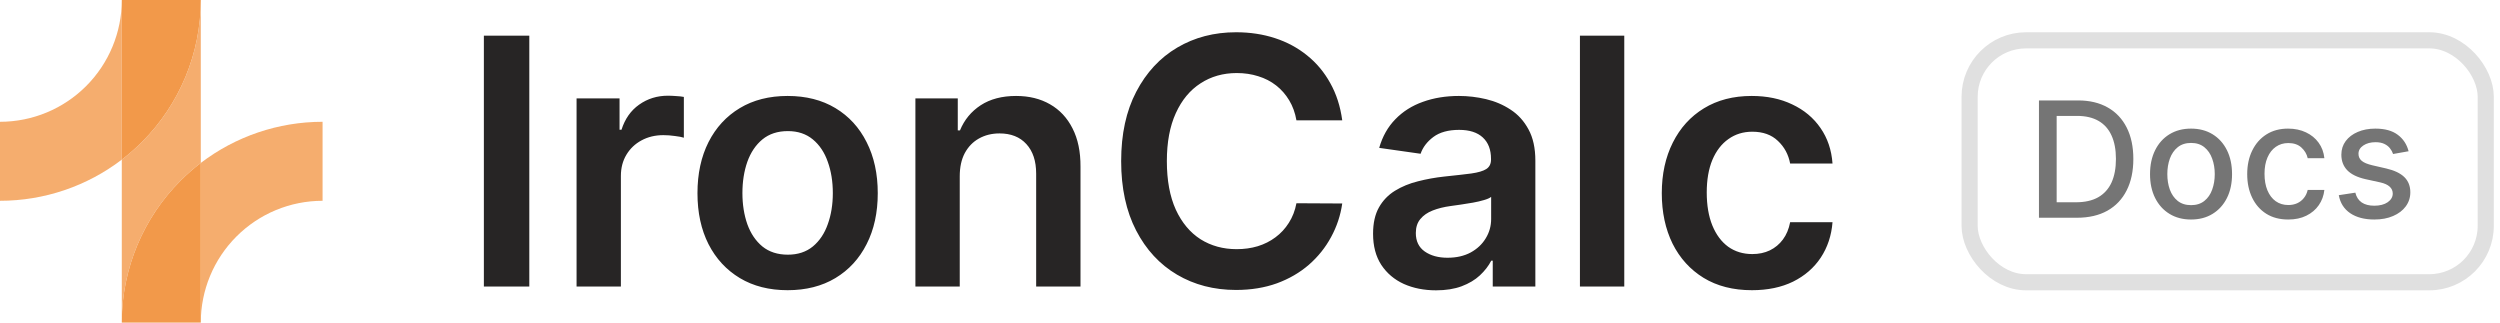 <svg width="155" height="20" viewBox="0 0 155 20" fill="none" xmlns="http://www.w3.org/2000/svg">
<path opacity="0.8" fill-rule="evenodd" clip-rule="evenodd" d="M12.449 0C12.449 3.302 11.137 6.468 8.803 8.803C8.408 9.197 7.99 9.563 7.551 9.897V19.917C7.573 16.645 8.882 13.512 11.197 11.197C11.592 10.803 12.01 10.437 12.449 10.102V0H12.449ZM12.449 19.936C12.449 19.957 12.449 19.979 12.449 20L12.449 20V19.936Z" fill="#F2994A"/>
<path opacity="0.8" fill-rule="evenodd" clip-rule="evenodd" d="M0 12.449C2.744 12.449 5.394 11.543 7.551 9.897V0H7.551C7.551 2.003 6.755 3.923 5.339 5.339C3.923 6.755 2.003 7.551 0 7.551V12.449Z" fill="#F2994A"/>
<path opacity="0.8" fill-rule="evenodd" clip-rule="evenodd" d="M20 7.551C17.256 7.551 14.606 8.457 12.449 10.102V20H12.449C12.449 17.997 13.245 16.077 14.661 14.661C16.077 13.245 17.997 12.449 20 12.449V7.551Z" fill="#F2994A"/>
<path fill-rule="evenodd" clip-rule="evenodd" d="M8.803 8.803C11.137 6.468 12.449 3.302 12.449 0H7.551V9.897C7.99 9.563 8.408 9.197 8.803 8.803Z" fill="#F2994A"/>
<path fill-rule="evenodd" clip-rule="evenodd" d="M12.449 20H7.551V19.929C7.57 16.653 8.879 13.515 11.197 11.197C11.592 10.803 12.01 10.437 12.449 10.102V19.945C12.449 19.963 12.449 19.982 12.449 20Z" fill="#F2994A"/>
<path fill-rule="evenodd" clip-rule="evenodd" d="M80.379 7.46H83.219C83.102 6.594 82.854 5.825 82.475 5.151C82.1 4.473 81.622 3.901 81.039 3.435C80.457 2.964 79.794 2.607 79.05 2.365C78.306 2.122 77.501 2 76.635 2C75.278 2 74.063 2.316 72.99 2.949C71.917 3.582 71.069 4.496 70.446 5.691C69.823 6.88 69.512 8.313 69.512 9.989C69.512 11.659 69.821 13.092 70.439 14.287C71.056 15.481 71.902 16.395 72.975 17.028C74.048 17.661 75.268 17.977 76.635 17.977C77.561 17.977 78.404 17.84 79.164 17.567C79.923 17.289 80.586 16.904 81.153 16.413C81.72 15.917 82.178 15.345 82.528 14.697C82.882 14.049 83.112 13.355 83.219 12.616L80.379 12.601C80.293 13.056 80.136 13.461 79.908 13.816C79.685 14.17 79.409 14.469 79.08 14.712C78.756 14.955 78.389 15.14 77.979 15.266C77.574 15.388 77.139 15.448 76.673 15.448C75.833 15.448 75.086 15.243 74.433 14.833C73.785 14.418 73.273 13.806 72.899 12.996C72.529 12.181 72.345 11.178 72.345 9.989C72.345 8.819 72.529 7.829 72.899 7.019C73.269 6.204 73.78 5.587 74.433 5.167C75.086 4.741 75.835 4.529 76.681 4.529C77.156 4.529 77.599 4.595 78.01 4.726C78.425 4.853 78.794 5.043 79.118 5.296C79.442 5.549 79.713 5.858 79.931 6.222C80.148 6.582 80.298 6.994 80.379 7.46ZM100.705 17.765V2.213H97.956V17.765H100.705ZM105.62 17.225C106.456 17.737 107.455 17.992 108.62 17.992C109.597 17.992 110.447 17.815 111.171 17.461C111.895 17.101 112.467 16.605 112.887 15.973C113.308 15.335 113.551 14.603 113.616 13.778H110.989C110.908 14.198 110.759 14.555 110.541 14.849C110.323 15.142 110.052 15.367 109.728 15.524C109.41 15.676 109.048 15.752 108.643 15.752C108.071 15.752 107.572 15.6 107.147 15.297C106.726 14.988 106.4 14.55 106.167 13.983C105.934 13.411 105.818 12.727 105.818 11.933C105.818 11.148 105.934 10.475 106.167 9.913C106.405 9.351 106.737 8.92 107.162 8.622C107.587 8.318 108.081 8.166 108.643 8.166C109.306 8.166 109.835 8.356 110.23 8.736C110.63 9.11 110.883 9.579 110.989 10.14H113.616C113.556 9.3 113.308 8.566 112.872 7.938C112.437 7.306 111.852 6.817 111.118 6.473C110.389 6.123 109.551 5.949 108.605 5.949C107.466 5.949 106.478 6.204 105.643 6.716C104.813 7.222 104.17 7.931 103.714 8.842C103.259 9.748 103.031 10.794 103.031 11.978C103.031 13.158 103.254 14.201 103.699 15.107C104.15 16.008 104.79 16.714 105.62 17.225ZM89.034 18C88.294 18 87.629 17.868 87.037 17.605C86.449 17.337 85.984 16.942 85.639 16.421C85.3 15.899 85.13 15.256 85.13 14.492C85.13 13.834 85.252 13.289 85.495 12.859C85.738 12.429 86.07 12.085 86.49 11.826C86.91 11.568 87.383 11.373 87.91 11.242C88.441 11.105 88.991 11.006 89.558 10.945C90.241 10.875 90.795 10.811 91.221 10.756C91.646 10.695 91.955 10.604 92.147 10.482C92.344 10.356 92.443 10.161 92.443 9.897V9.852C92.443 9.28 92.274 8.837 91.934 8.523C91.595 8.209 91.107 8.052 90.469 8.052C89.796 8.052 89.261 8.199 88.867 8.493C88.477 8.786 88.214 9.133 88.077 9.533L85.51 9.168C85.713 8.46 86.047 7.867 86.513 7.392C86.978 6.911 87.548 6.551 88.221 6.313C88.894 6.07 89.639 5.949 90.454 5.949C91.016 5.949 91.575 6.015 92.132 6.146C92.689 6.278 93.198 6.495 93.658 6.799C94.119 7.098 94.489 7.505 94.767 8.022C95.05 8.538 95.192 9.184 95.192 9.958V17.765H92.55V16.162H92.458C92.291 16.486 92.056 16.79 91.752 17.074C91.454 17.352 91.076 17.577 90.621 17.749C90.17 17.916 89.641 18 89.034 18ZM89.748 15.98C90.299 15.98 90.778 15.871 91.183 15.653C91.588 15.431 91.899 15.137 92.117 14.773C92.34 14.408 92.451 14.011 92.451 13.581V12.206C92.365 12.277 92.218 12.343 92.01 12.403C91.808 12.464 91.58 12.517 91.327 12.563C91.074 12.608 90.823 12.649 90.575 12.684C90.327 12.72 90.112 12.75 89.93 12.775C89.52 12.831 89.153 12.922 88.829 13.049C88.505 13.175 88.249 13.353 88.062 13.581C87.874 13.803 87.781 14.092 87.781 14.446C87.781 14.952 87.966 15.335 88.335 15.593C88.705 15.851 89.175 15.98 89.748 15.98ZM59.504 10.93V17.765H56.755V6.101H59.382V8.083H59.519C59.787 7.43 60.215 6.911 60.802 6.526C61.394 6.141 62.126 5.949 62.997 5.949C63.802 5.949 64.503 6.121 65.1 6.465C65.703 6.809 66.168 7.308 66.497 7.961C66.832 8.614 66.996 9.406 66.991 10.338V17.765H64.242V10.763C64.242 9.984 64.04 9.374 63.635 8.933C63.235 8.493 62.68 8.272 61.971 8.272C61.491 8.272 61.063 8.379 60.688 8.591C60.319 8.799 60.028 9.1 59.815 9.495C59.607 9.89 59.504 10.368 59.504 10.93ZM45.871 17.241C46.706 17.742 47.693 17.992 48.833 17.992C49.971 17.992 50.959 17.742 51.794 17.241C52.629 16.739 53.275 16.038 53.73 15.137C54.191 14.236 54.421 13.183 54.421 11.978C54.421 10.773 54.191 9.718 53.73 8.812C53.275 7.905 52.629 7.202 51.794 6.701C50.959 6.199 49.971 5.949 48.833 5.949C47.693 5.949 46.706 6.199 45.871 6.701C45.036 7.202 44.388 7.905 43.927 8.812C43.471 9.718 43.243 10.773 43.243 11.978C43.243 13.183 43.471 14.236 43.927 15.137C44.388 16.038 45.036 16.739 45.871 17.241ZM50.397 15.281C49.982 15.621 49.465 15.79 48.848 15.79C48.215 15.79 47.688 15.621 47.268 15.281C46.853 14.937 46.542 14.476 46.334 13.899C46.132 13.322 46.03 12.679 46.03 11.971C46.03 11.257 46.132 10.611 46.334 10.034C46.542 9.452 46.853 8.989 47.268 8.645C47.688 8.3 48.215 8.128 48.848 8.128C49.465 8.128 49.982 8.3 50.397 8.645C50.812 8.989 51.121 9.452 51.323 10.034C51.531 10.611 51.635 11.257 51.635 11.971C51.635 12.679 51.531 13.322 51.323 13.899C51.121 14.476 50.812 14.937 50.397 15.281ZM35.747 17.765V6.101H38.412V8.045H38.533C38.746 7.371 39.111 6.852 39.627 6.488C40.148 6.118 40.743 5.934 41.411 5.934C41.563 5.934 41.733 5.941 41.92 5.956C42.113 5.966 42.272 5.984 42.399 6.009V8.538C42.282 8.498 42.097 8.462 41.844 8.432C41.596 8.396 41.356 8.379 41.123 8.379C40.622 8.379 40.171 8.488 39.771 8.705C39.376 8.918 39.065 9.214 38.837 9.594C38.609 9.973 38.495 10.411 38.495 10.907V17.765H35.747ZM32.817 17.765V2.213H30V17.765H32.817Z" fill="#272525"/>
<rect x="122.116" y="2.5" width="32" height="15" rx="3.5" stroke="#E0E0E0"/>
<path d="M128.77 13.5H126.415V6.227H128.844C129.557 6.227 130.169 6.373 130.68 6.664C131.191 6.953 131.583 7.368 131.856 7.911C132.13 8.45 132.267 9.098 132.267 9.853C132.267 10.611 132.129 11.262 131.852 11.806C131.577 12.351 131.18 12.77 130.659 13.063C130.138 13.354 129.508 13.5 128.77 13.5ZM127.513 12.541H128.709C129.263 12.541 129.724 12.437 130.091 12.229C130.458 12.018 130.732 11.714 130.915 11.316C131.097 10.916 131.188 10.428 131.188 9.853C131.188 9.282 131.097 8.798 130.915 8.401C130.735 8.003 130.466 7.701 130.108 7.495C129.751 7.289 129.307 7.186 128.777 7.186H127.513V12.541ZM135.844 13.61C135.333 13.61 134.887 13.493 134.506 13.258C134.124 13.024 133.829 12.696 133.618 12.275C133.407 11.854 133.302 11.361 133.302 10.798C133.302 10.232 133.407 9.737 133.618 9.313C133.829 8.889 134.124 8.56 134.506 8.326C134.887 8.092 135.333 7.974 135.844 7.974C136.356 7.974 136.802 8.092 137.183 8.326C137.564 8.56 137.86 8.889 138.071 9.313C138.282 9.737 138.387 10.232 138.387 10.798C138.387 11.361 138.282 11.854 138.071 12.275C137.86 12.696 137.564 13.024 137.183 13.258C136.802 13.493 136.356 13.61 135.844 13.61ZM135.848 12.719C136.179 12.719 136.454 12.631 136.672 12.456C136.89 12.281 137.051 12.048 137.155 11.756C137.261 11.465 137.315 11.144 137.315 10.794C137.315 10.446 137.261 10.126 137.155 9.835C137.051 9.542 136.89 9.306 136.672 9.129C136.454 8.951 136.179 8.862 135.848 8.862C135.514 8.862 135.237 8.951 135.017 9.129C134.799 9.306 134.637 9.542 134.53 9.835C134.426 10.126 134.374 10.446 134.374 10.794C134.374 11.144 134.426 11.465 134.53 11.756C134.637 12.048 134.799 12.281 135.017 12.456C135.237 12.631 135.514 12.719 135.848 12.719ZM141.87 13.61C141.342 13.61 140.887 13.491 140.506 13.251C140.127 13.01 139.836 12.677 139.633 12.254C139.429 11.83 139.327 11.345 139.327 10.798C139.327 10.244 139.431 9.755 139.64 9.331C139.848 8.905 140.142 8.572 140.52 8.333C140.899 8.094 141.345 7.974 141.859 7.974C142.273 7.974 142.643 8.051 142.967 8.205C143.291 8.357 143.553 8.57 143.752 8.844C143.953 9.119 144.073 9.44 144.111 9.807H143.077C143.02 9.551 142.89 9.331 142.687 9.146C142.485 8.962 142.215 8.869 141.877 8.869C141.581 8.869 141.322 8.947 141.099 9.104C140.879 9.258 140.707 9.478 140.584 9.764C140.461 10.048 140.4 10.384 140.4 10.773C140.4 11.171 140.46 11.514 140.581 11.803C140.701 12.091 140.872 12.315 141.092 12.474C141.315 12.632 141.576 12.712 141.877 12.712C142.078 12.712 142.26 12.675 142.424 12.602C142.589 12.526 142.728 12.418 142.839 12.278C142.953 12.139 143.032 11.971 143.077 11.774H144.111C144.073 12.127 143.958 12.442 143.766 12.719C143.574 12.996 143.317 13.213 142.995 13.372C142.676 13.531 142.301 13.61 141.87 13.61ZM149.333 9.377L148.371 9.548C148.331 9.424 148.267 9.307 148.179 9.196C148.094 9.085 147.978 8.994 147.831 8.923C147.684 8.852 147.501 8.816 147.281 8.816C146.98 8.816 146.729 8.884 146.528 9.018C146.327 9.151 146.226 9.323 146.226 9.533C146.226 9.716 146.294 9.862 146.429 9.974C146.563 10.085 146.781 10.176 147.082 10.247L147.948 10.446C148.45 10.562 148.824 10.741 149.071 10.982C149.317 11.224 149.44 11.537 149.44 11.923C149.44 12.25 149.345 12.541 149.156 12.797C148.969 13.05 148.707 13.249 148.371 13.393C148.037 13.538 147.65 13.61 147.21 13.61C146.599 13.61 146.101 13.48 145.715 13.22C145.329 12.957 145.092 12.584 145.005 12.101L146.031 11.945C146.095 12.212 146.226 12.415 146.425 12.552C146.624 12.687 146.883 12.754 147.203 12.754C147.551 12.754 147.829 12.682 148.037 12.538C148.246 12.391 148.35 12.212 148.35 12.001C148.35 11.831 148.286 11.688 148.158 11.572C148.032 11.456 147.84 11.368 147.579 11.309L146.656 11.107C146.147 10.991 145.77 10.806 145.527 10.553C145.285 10.299 145.164 9.978 145.164 9.59C145.164 9.268 145.254 8.987 145.434 8.745C145.614 8.504 145.863 8.315 146.18 8.18C146.497 8.043 146.861 7.974 147.27 7.974C147.86 7.974 148.324 8.102 148.662 8.358C149.001 8.611 149.224 8.951 149.333 9.377Z" fill="#757575"/>
</svg>
